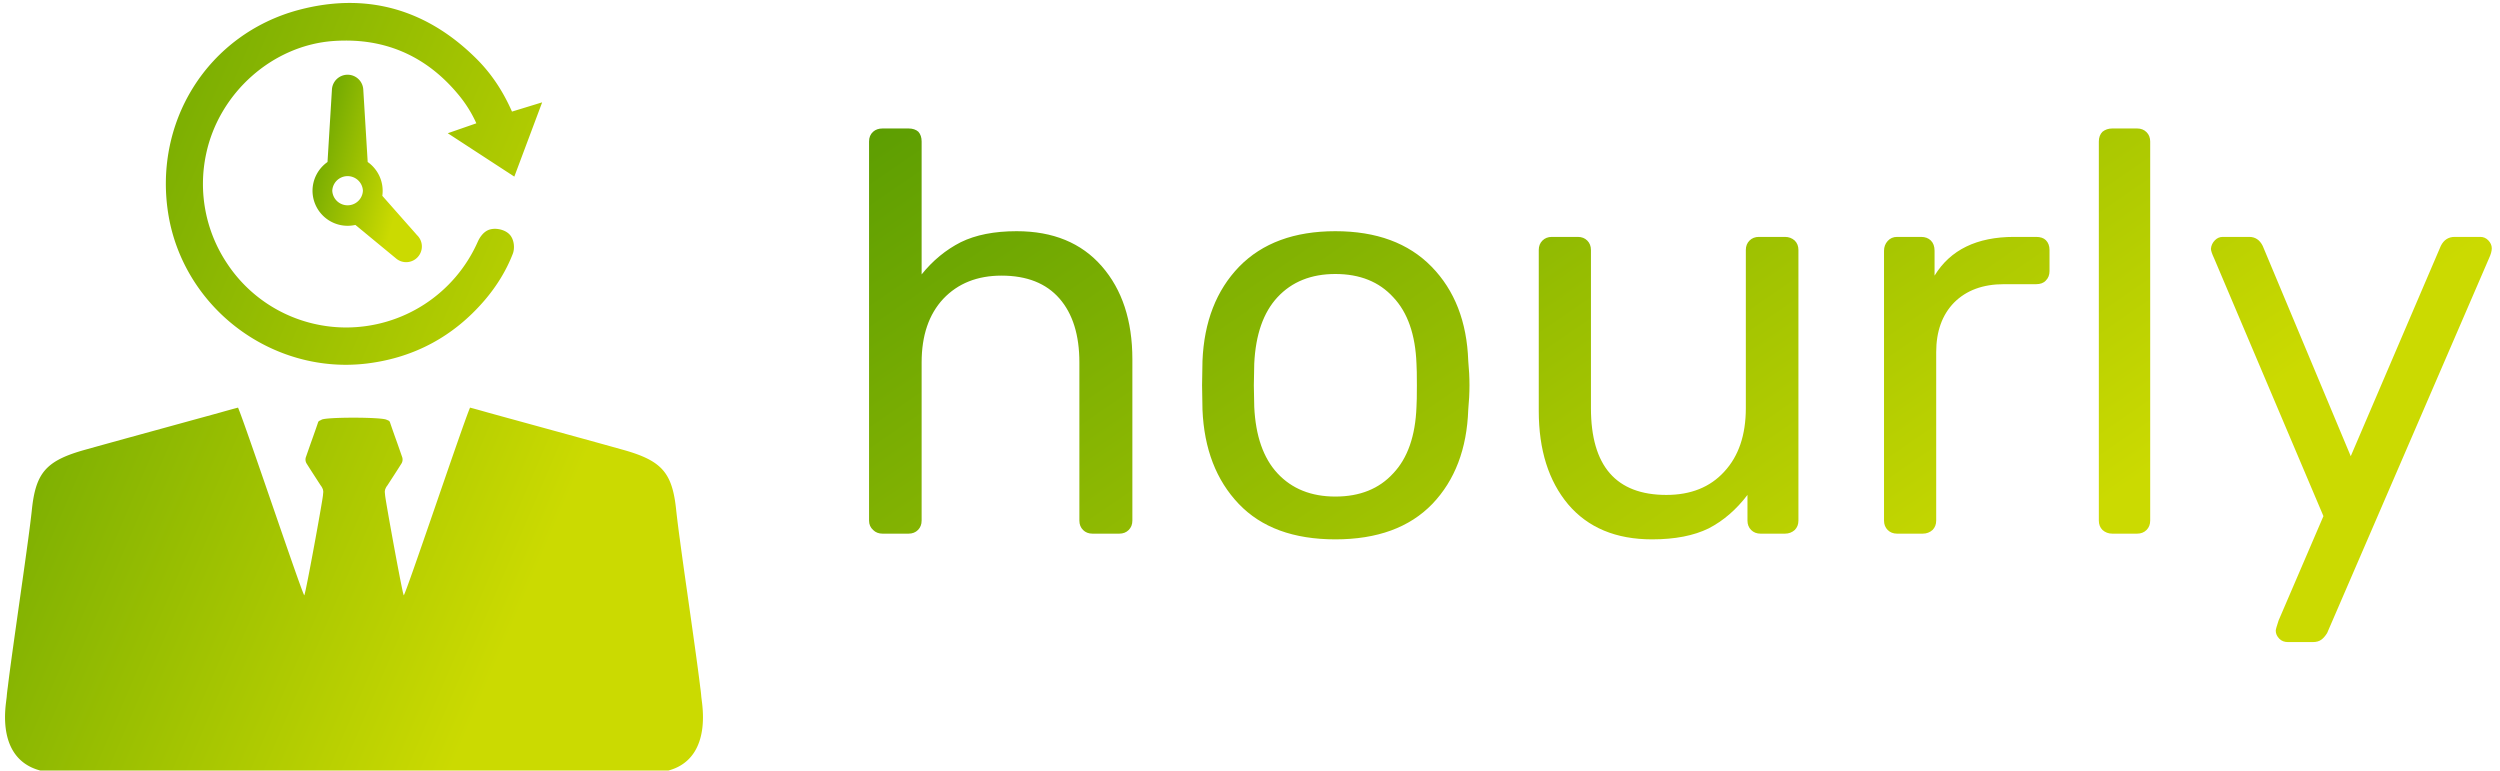 <svg data-v-423bf9ae="" xmlns="http://www.w3.org/2000/svg" viewBox="0 0 292 90" class="iconLeft"><!----><!----><defs data-v-423bf9ae=""><linearGradient data-v-423bf9ae="" gradientTransform="rotate(25)" id="690d0a39-a843-4901-8969-6fe8b31f6215" x1="0%" y1="0%" x2="100%" y2="0%"><stop data-v-423bf9ae="" offset="0%" style="stop-color: rgb(93, 158, 2); stop-opacity: 1;"></stop><stop data-v-423bf9ae="" offset="100%" style="stop-color: rgb(203, 218, 1); stop-opacity: 1;"></stop></linearGradient></defs><g data-v-423bf9ae="" id="4cd6f6d8-a2fc-4884-a503-35d69c897829" fill="url(#690d0a39-a843-4901-8969-6fe8b31f6215)" transform="matrix(4.761,0,0,4.761,96.458,0.009)"><path d="M1.39 13.09L1.39 13.09Q1.25 13.09 1.16 13.00L1.16 13.00L1.16 13.00Q1.06 12.91 1.06 12.77L1.06 12.77L1.06 3.47L1.06 3.47Q1.06 3.32 1.16 3.23L1.16 3.23L1.16 3.23Q1.25 3.15 1.39 3.15L1.39 3.15L2.03 3.15L2.03 3.15Q2.18 3.15 2.27 3.23L2.27 3.23L2.27 3.23Q2.35 3.32 2.35 3.47L2.35 3.47L2.35 6.73L2.35 6.73Q2.76 6.22 3.31 5.94L3.31 5.94L3.31 5.94Q3.86 5.67 4.68 5.67L4.68 5.67L4.68 5.67Q6.02 5.67 6.77 6.53L6.77 6.53L6.77 6.53Q7.52 7.39 7.52 8.81L7.52 8.81L7.52 12.77L7.52 12.77Q7.52 12.91 7.43 13.00L7.43 13.00L7.43 13.00Q7.34 13.09 7.20 13.09L7.20 13.09L6.54 13.09L6.54 13.09Q6.40 13.09 6.31 13.00L6.31 13.00L6.31 13.00Q6.22 12.91 6.22 12.77L6.22 12.77L6.22 8.89L6.22 8.89Q6.22 7.88 5.73 7.32L5.73 7.32L5.73 7.32Q5.24 6.76 4.31 6.76L4.31 6.76L4.31 6.76Q3.42 6.76 2.88 7.33L2.88 7.33L2.88 7.33Q2.35 7.90 2.35 8.89L2.35 8.89L2.35 12.77L2.35 12.77Q2.35 12.91 2.26 13.00L2.26 13.00L2.26 13.00Q2.17 13.09 2.03 13.09L2.03 13.09L1.39 13.09ZM12.50 13.23L12.50 13.23Q10.96 13.23 10.13 12.36L10.13 12.36L10.13 12.36Q9.30 11.49 9.24 10.05L9.24 10.05L9.23 9.45L9.24 8.85L9.24 8.85Q9.30 7.41 10.14 6.54L10.14 6.54L10.14 6.54Q10.99 5.67 12.50 5.67L12.50 5.67L12.50 5.67Q14.01 5.67 14.86 6.54L14.86 6.54L14.86 6.54Q15.71 7.41 15.76 8.85L15.76 8.85L15.76 8.85Q15.79 9.16 15.79 9.45L15.79 9.45L15.79 9.45Q15.79 9.74 15.76 10.05L15.76 10.05L15.76 10.05Q15.71 11.49 14.88 12.36L14.88 12.36L14.88 12.36Q14.04 13.23 12.50 13.23L12.50 13.23ZM12.50 12.18L12.50 12.18Q13.40 12.18 13.92 11.61L13.92 11.61L13.92 11.61Q14.45 11.05 14.49 9.98L14.49 9.98L14.49 9.98Q14.50 9.84 14.50 9.45L14.50 9.45L14.50 9.45Q14.50 9.06 14.49 8.92L14.49 8.92L14.49 8.92Q14.45 7.85 13.92 7.29L13.92 7.29L13.92 7.29Q13.40 6.72 12.50 6.72L12.50 6.72L12.50 6.72Q11.61 6.72 11.08 7.29L11.08 7.29L11.08 7.29Q10.56 7.85 10.51 8.92L10.51 8.92L10.50 9.45L10.51 9.98L10.51 9.98Q10.56 11.05 11.08 11.61L11.08 11.61L11.08 11.61Q11.61 12.18 12.50 12.18L12.50 12.18ZM20.27 13.23L20.27 13.23Q18.94 13.23 18.21 12.37L18.21 12.37L18.21 12.37Q17.49 11.51 17.49 10.08L17.49 10.08L17.49 6.13L17.49 6.13Q17.49 5.99 17.58 5.90L17.58 5.90L17.58 5.90Q17.67 5.81 17.81 5.81L17.81 5.81L18.45 5.81L18.45 5.81Q18.59 5.81 18.68 5.90L18.68 5.90L18.68 5.90Q18.77 5.99 18.77 6.13L18.77 6.13L18.77 10.01L18.77 10.01Q18.77 12.14 20.62 12.14L20.62 12.14L20.62 12.14Q21.52 12.14 22.04 11.57L22.04 11.57L22.04 11.57Q22.57 11.00 22.57 10.01L22.57 10.01L22.57 6.13L22.57 6.13Q22.57 5.99 22.66 5.90L22.66 5.90L22.66 5.90Q22.75 5.81 22.89 5.81L22.89 5.81L23.53 5.81L23.53 5.81Q23.67 5.81 23.77 5.90L23.77 5.90L23.77 5.90Q23.86 5.99 23.86 6.13L23.86 6.13L23.86 12.77L23.86 12.77Q23.86 12.91 23.77 13.00L23.77 13.00L23.77 13.00Q23.67 13.09 23.53 13.09L23.53 13.09L22.93 13.09L22.93 13.09Q22.79 13.09 22.70 13.00L22.70 13.00L22.70 13.00Q22.61 12.91 22.61 12.77L22.61 12.77L22.61 12.14L22.61 12.14Q22.20 12.68 21.66 12.96L21.66 12.96L21.66 12.96Q21.11 13.23 20.27 13.23L20.27 13.23ZM26.28 13.09L26.28 13.09Q26.14 13.09 26.05 13.00L26.05 13.00L26.05 13.00Q25.96 12.91 25.96 12.77L25.96 12.77L25.96 6.15L25.96 6.15Q25.96 6.01 26.05 5.91L26.05 5.91L26.05 5.91Q26.14 5.81 26.28 5.81L26.28 5.81L26.87 5.81L26.87 5.81Q27.02 5.81 27.11 5.90L27.11 5.90L27.11 5.90Q27.20 5.99 27.20 6.15L27.20 6.15L27.20 6.76L27.20 6.76Q27.78 5.81 29.15 5.81L29.15 5.81L29.69 5.81L29.69 5.81Q29.85 5.81 29.93 5.89L29.93 5.89L29.93 5.89Q30.02 5.98 30.02 6.13L30.02 6.13L30.02 6.65L30.02 6.65Q30.02 6.79 29.93 6.88L29.93 6.88L29.93 6.88Q29.85 6.97 29.69 6.97L29.69 6.97L28.90 6.97L28.90 6.97Q28.13 6.97 27.68 7.42L27.68 7.42L27.68 7.42Q27.24 7.87 27.24 8.64L27.24 8.64L27.24 12.77L27.24 12.77Q27.24 12.91 27.15 13.00L27.15 13.00L27.15 13.00Q27.05 13.09 26.91 13.09L26.91 13.09L26.28 13.09ZM31.56 13.09L31.56 13.09Q31.42 13.09 31.32 13.00L31.32 13.00L31.32 13.00Q31.23 12.91 31.23 12.77L31.23 12.77L31.23 3.47L31.23 3.47Q31.23 3.32 31.32 3.23L31.32 3.23L31.32 3.23Q31.42 3.15 31.56 3.15L31.56 3.15L32.17 3.15L32.17 3.15Q32.31 3.15 32.40 3.24L32.40 3.24L32.40 3.24Q32.49 3.33 32.49 3.47L32.49 3.47L32.49 12.77L32.49 12.77Q32.49 12.91 32.40 13.00L32.40 13.00L32.40 13.00Q32.31 13.09 32.17 13.09L32.17 13.09L31.56 13.09ZM35.87 15.75L35.87 15.75Q35.74 15.75 35.66 15.67L35.66 15.67L35.66 15.67Q35.57 15.58 35.57 15.47L35.57 15.47L35.57 15.47Q35.57 15.43 35.64 15.22L35.64 15.22L36.74 12.66L34.06 6.34L34.06 6.34Q33.98 6.17 33.98 6.10L33.98 6.10L33.98 6.10Q33.99 5.98 34.08 5.89L34.08 5.89L34.08 5.89Q34.16 5.81 34.27 5.81L34.27 5.81L34.92 5.81L34.92 5.81Q35.14 5.81 35.25 6.03L35.25 6.03L37.41 11.19L39.62 6.03L39.62 6.03Q39.73 5.81 39.96 5.81L39.96 5.81L40.59 5.81L40.59 5.81Q40.70 5.81 40.78 5.89L40.78 5.89L40.78 5.89Q40.87 5.98 40.87 6.09L40.87 6.09L40.87 6.09Q40.87 6.19 40.80 6.34L40.80 6.34L36.83 15.53L36.83 15.53Q36.76 15.64 36.69 15.69L36.69 15.69L36.69 15.69Q36.61 15.75 36.48 15.75L36.48 15.75L35.87 15.75Z"></path></g><defs data-v-423bf9ae=""><linearGradient data-v-423bf9ae="" gradientTransform="rotate(25)" id="f94e78b4-f735-4f77-a042-afe9e8a79450" x1="0%" y1="0%" x2="100%" y2="0%"><stop data-v-423bf9ae="" offset="0%" style="stop-color: rgb(93, 158, 2); stop-opacity: 1;"></stop><stop data-v-423bf9ae="" offset="100%" style="stop-color: rgb(203, 218, 1); stop-opacity: 1;"></stop></linearGradient></defs><g data-v-423bf9ae="" id="fe460057-739a-4971-b074-4f5fff320174" transform="matrix(1.422,0,0,1.422,-4.156,-0.145)" stroke="none" fill="url(#f94e78b4-f735-4f77-a042-afe9e8a79450)"><path d="M60.595 57.896l-.068-.556a11.917 11.917 0 0 0-.09-.802c-.193-1.622-.64-4.751-1.066-7.765-.224-1.56-.438-3.088-.606-4.356a96.846 96.846 0 0 1-.295-2.346 14.521 14.521 0 0 0-.112-.886c-.392-2.42-1.333-3.318-4.241-4.132-2.949-.826-5.91-1.631-8.855-2.442-.777-.211-1.554-.426-2.327-.64a69.796 69.796 0 0 0-1.404-.388c-.603 1.398-5.304 15.418-5.447 15.418a4.602 4.602 0 0 1-.106-.426c-.348-1.619-1.348-7.149-1.42-7.758l-.028-.298v-.029c0-.04.009-.099.019-.13l.009-.059c.04-.09.081-.19.14-.267l.05-.068c.382-.593.783-1.202 1.165-1.815a.635.635 0 0 0 .053-.475l-.395-1.131-.149-.416a78.533 78.533 0 0 1-.466-1.336c-.05-.14-.124-.143-.289-.218-.479-.221-4.974-.221-5.329 0-.152.093-.239.078-.289.218-.149.444-.308.892-.466 1.336l-.149.416-.395 1.131a.63.63 0 0 0 .053.475c.382.612.783 1.221 1.165 1.815l.05.068c.059.078.099.177.14.267l.009.059c.009.031.019.09.019.13v.028l-.028.298c-.071.609-1.072 6.14-1.423 7.758-.05.227-.087.376-.106.426-.14 0-4.841-14.019-5.444-15.418-.466.124-.932.252-1.408.388-.771.214-1.544.426-2.318.637-2.949.814-5.91 1.619-8.865 2.445-2.908.814-3.85 1.712-4.241 4.132-.044.273-.081.569-.112.886-.062.569-.165 1.389-.295 2.358a632.274 632.274 0 0 1-.603 4.325c-.426 3.02-.876 6.158-1.069 7.783-.037.261-.071.538-.09.802l-.068.556c-.364 3.085.681 5.557 4.111 5.677 3.754.131 45.012.086 48.968 0 3.431-.073 4.474-2.589 4.111-5.675zM45.168 14.609l2.286-6.101-1.858.57-.539.165-.081.025c-.757-1.721-1.72-3.149-2.938-4.359C38.99 1.881 35.492.345 31.641.345c-1.351 0-2.759.193-4.185.573-3.622.966-6.697 3.223-8.658 6.357-1.95 3.114-2.668 6.876-2.021 10.593.591 3.395 2.403 6.501 5.102 8.746 2.676 2.225 6.031 3.451 9.447 3.451.607 0 1.22-.039 1.823-.116 3.81-.486 7.021-2.215 9.542-5.141 1.031-1.197 1.822-2.496 2.351-3.86.182-.468.118-1.222-.302-1.624-.329-.315-.817-.427-1.164-.427-.14 0-.274.017-.397.05-.559.149-.88.708-1.021 1.028A11.823 11.823 0 0 1 31.344 27c-.757 0-1.517-.075-2.26-.223a11.695 11.695 0 0 1-7.536-5.076 11.749 11.749 0 0 1-1.691-8.971c1.069-5.026 5.477-8.921 10.483-9.262.335-.023.67-.034.995-.034 3.709 0 6.83 1.509 9.276 4.485a10.263 10.263 0 0 1 1.438 2.311l-2.348.816 5.467 3.563z"></path><path d="M37.175 19.416l-2.85-3.23a2.895 2.895 0 0 0-1.201-2.777l-.362-5.942a1.289 1.289 0 0 0-2.575 0l-.363 5.942a2.895 2.895 0 0 0-1.232 2.358 2.885 2.885 0 0 0 3.522 2.81l3.313 2.731c.237.212.541.328.858.328h.001a1.291 1.291 0 0 0 1.287-1.34 1.283 1.283 0 0 0-.398-.88zm-4.443-3.649a1.26 1.26 0 0 1-2.517 0 1.26 1.26 0 0 1 2.517 0z"></path></g><!----></svg>